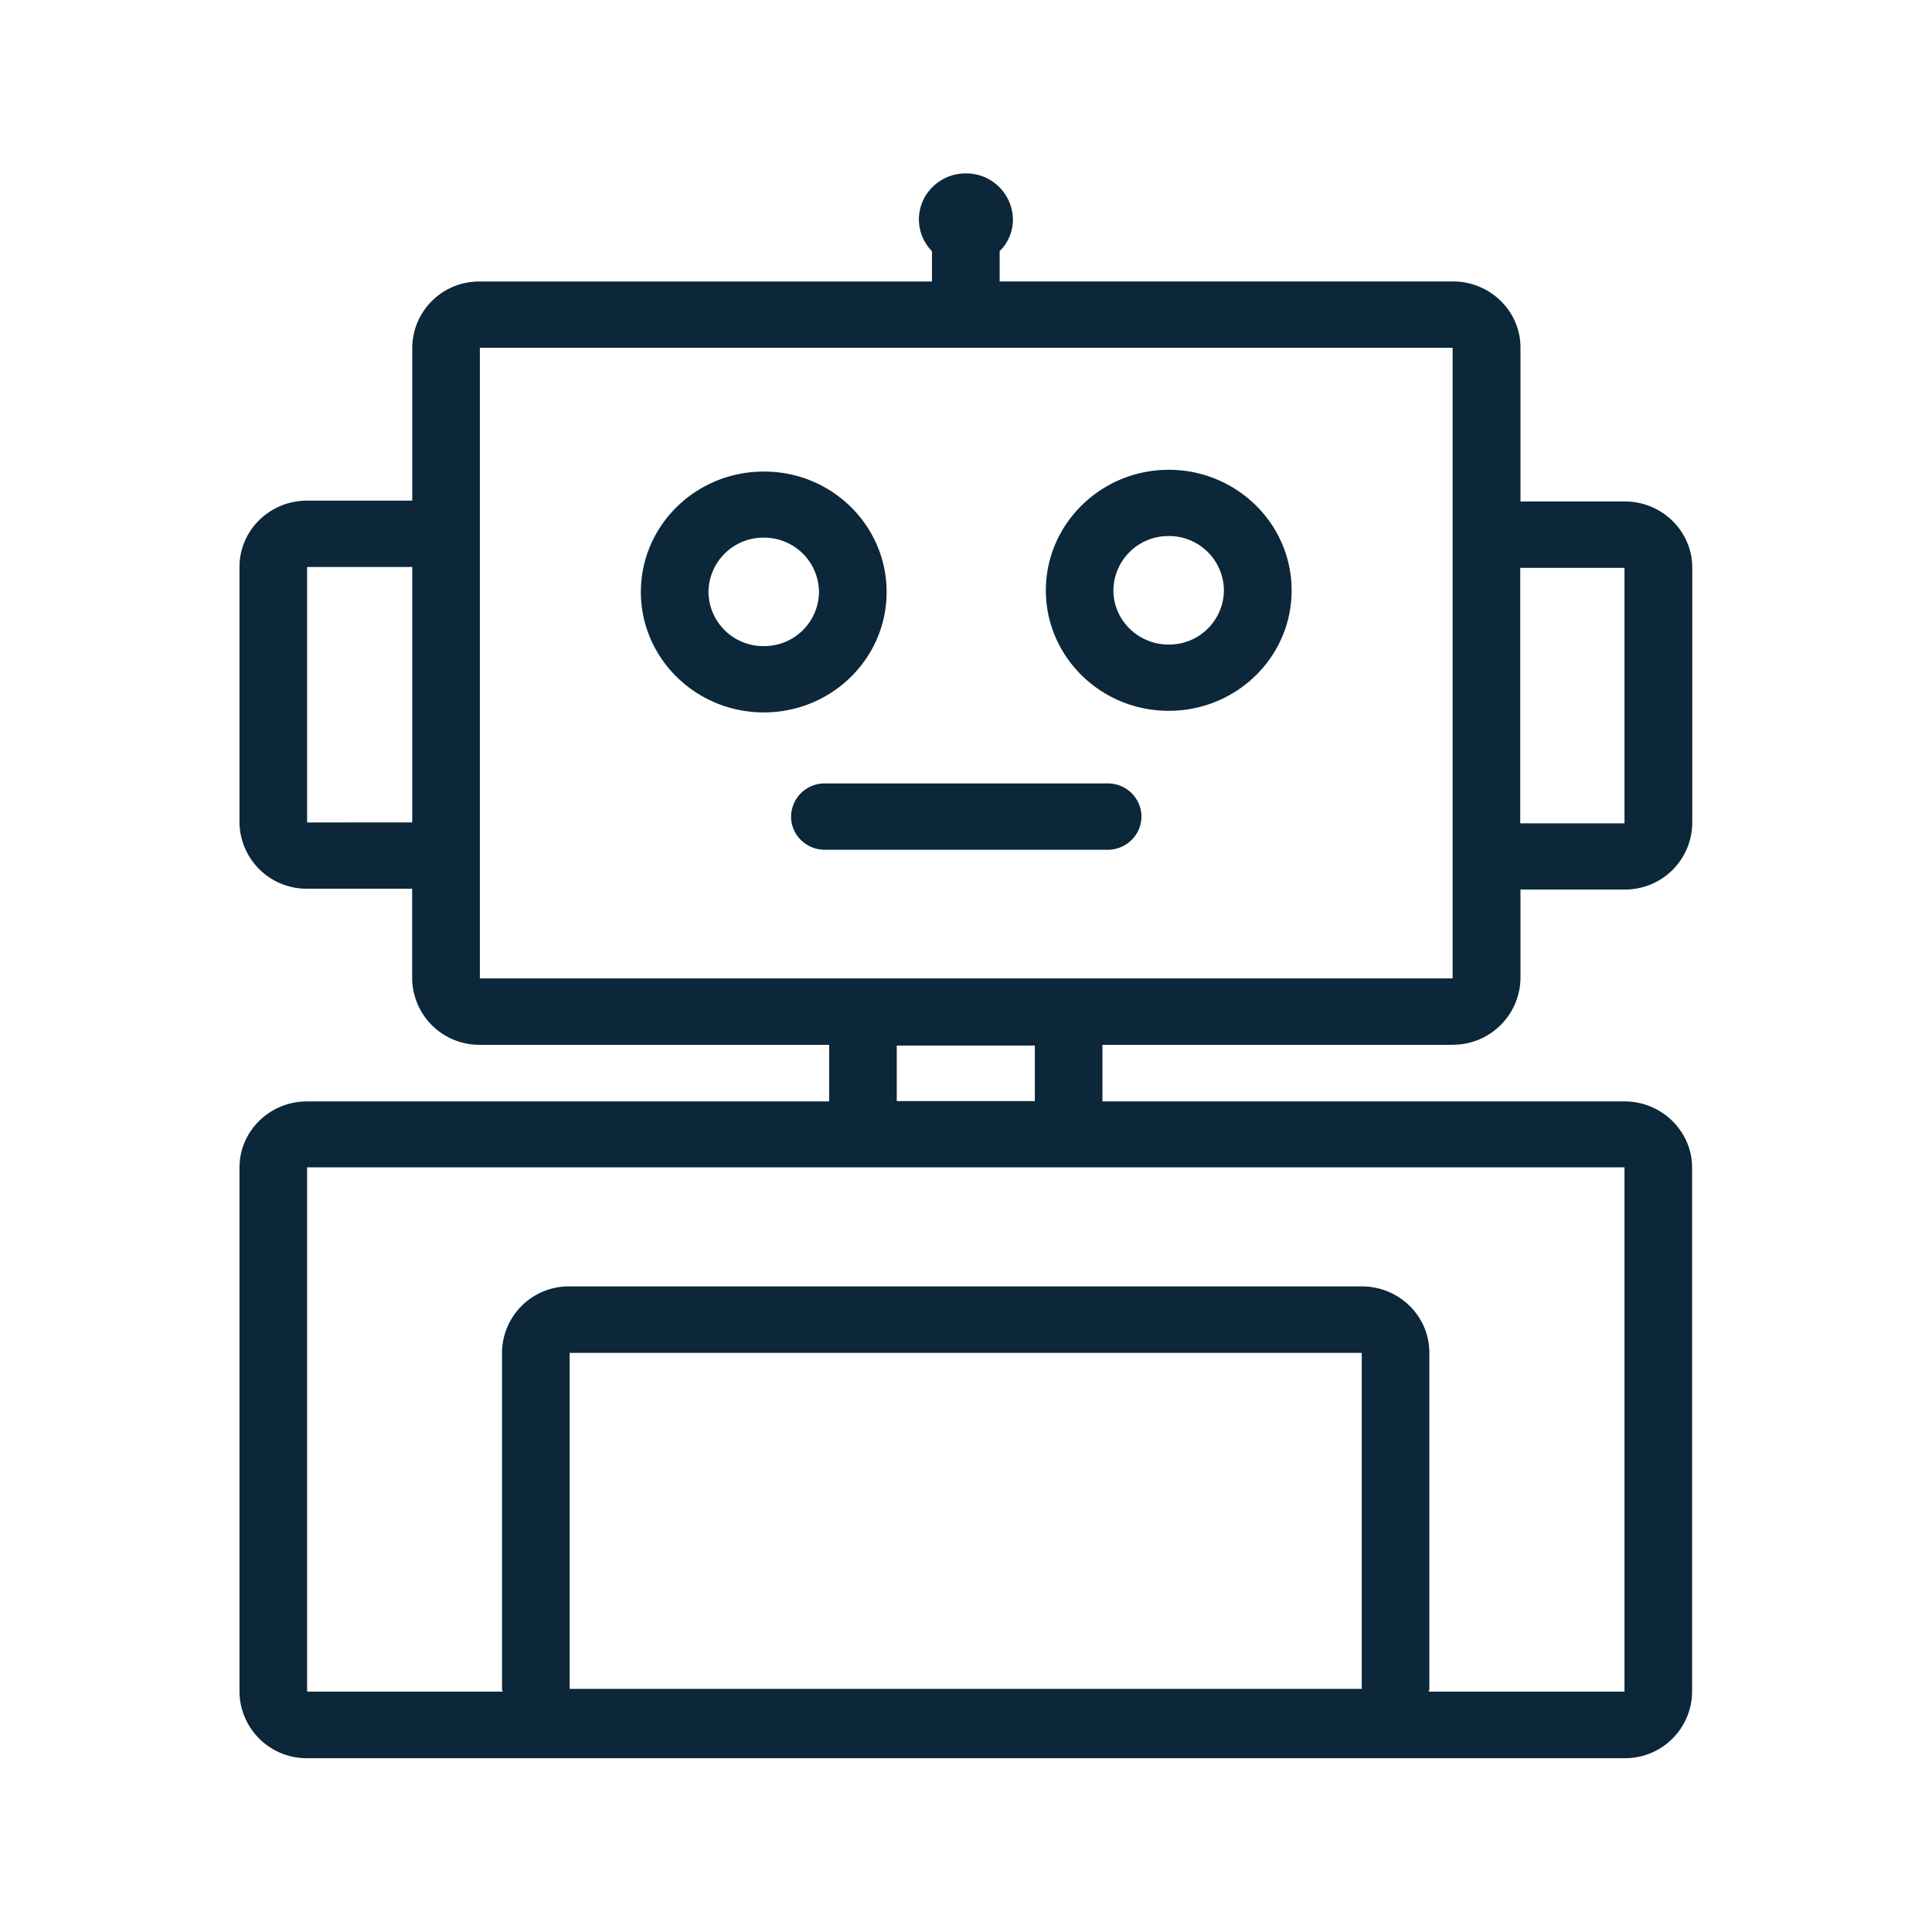 <svg xmlns="http://www.w3.org/2000/svg" width="24" height="24" fill="none"><path fill="#0B2739" d="M18.045 12.979h-4.35v.703h6.485c.462 0 .84.37.84.823v6.513a.832.832 0 0 1-.84.823H3.815a.834.834 0 0 1-.84-.823v-6.513c0-.454.375-.823.84-.823H10.3v-.703H5.96a.834.834 0 0 1-.84-.824V11.04H3.815a.834.834 0 0 1-.84-.823V7.043c0-.454.375-.824.84-.824h1.306V4.32a.83.83 0 0 1 .84-.823h5.616V3.12a.562.562 0 0 1-.162-.395c0-.316.263-.571.582-.571a.58.58 0 0 1 .586.571.553.553 0 0 1-.165.395v.376h5.63c.462 0 .84.367.84.823v1.91h1.294c.463 0 .84.368.84.824v3.174a.834.834 0 0 1-.84.823h-1.294v1.104a.838.838 0 0 1-.843.824m-12.084-.824h12.084V4.32H5.961zm-.84-1.938V7.043H3.815v3.174zm7.734 3.462v-.69H11.14v.69zm7.325.823H3.815v6.513h2.429a.05.05 0 0 0-.004-.016.06.06 0 0 1-.004-.02v-4.174a.83.83 0 0 1 .84-.824h9.84c.462 0 .84.367.84.824v4.174c0 .01-.002.018-.005.026a.198.198 0 0 0-.003.01h2.432zM7.076 20.98h9.84v-4.174h-9.84zM20.18 10.228V7.054h-1.295v3.174zM10.174 7.354a.681.681 0 0 0-.686-.675.681.681 0 0 0-.687.675.68.68 0 0 0 .687.672.68.68 0 0 0 .686-.672m.84 0c0 .826-.683 1.496-1.526 1.496-.844 0-1.527-.673-1.527-1.496 0-.826.683-1.496 1.527-1.496.843-.003 1.526.67 1.526 1.496m3.504-1.518c.844 0 1.527.672 1.527 1.498 0 .827-.683 1.496-1.527 1.496-.843 0-1.526-.672-1.526-1.496 0-.823.683-1.498 1.526-1.498m-.338 4.308a.416.416 0 0 0-.42-.412h-3.513a.416.416 0 0 0-.42.412c0 .227.187.412.42.412h3.512c.233 0 .42-.185.42-.412m.338-2.137a.68.68 0 0 0 .687-.673.681.681 0 0 0-.687-.675.682.682 0 0 0-.686.675c0 .37.308.673.686.673"/></svg>